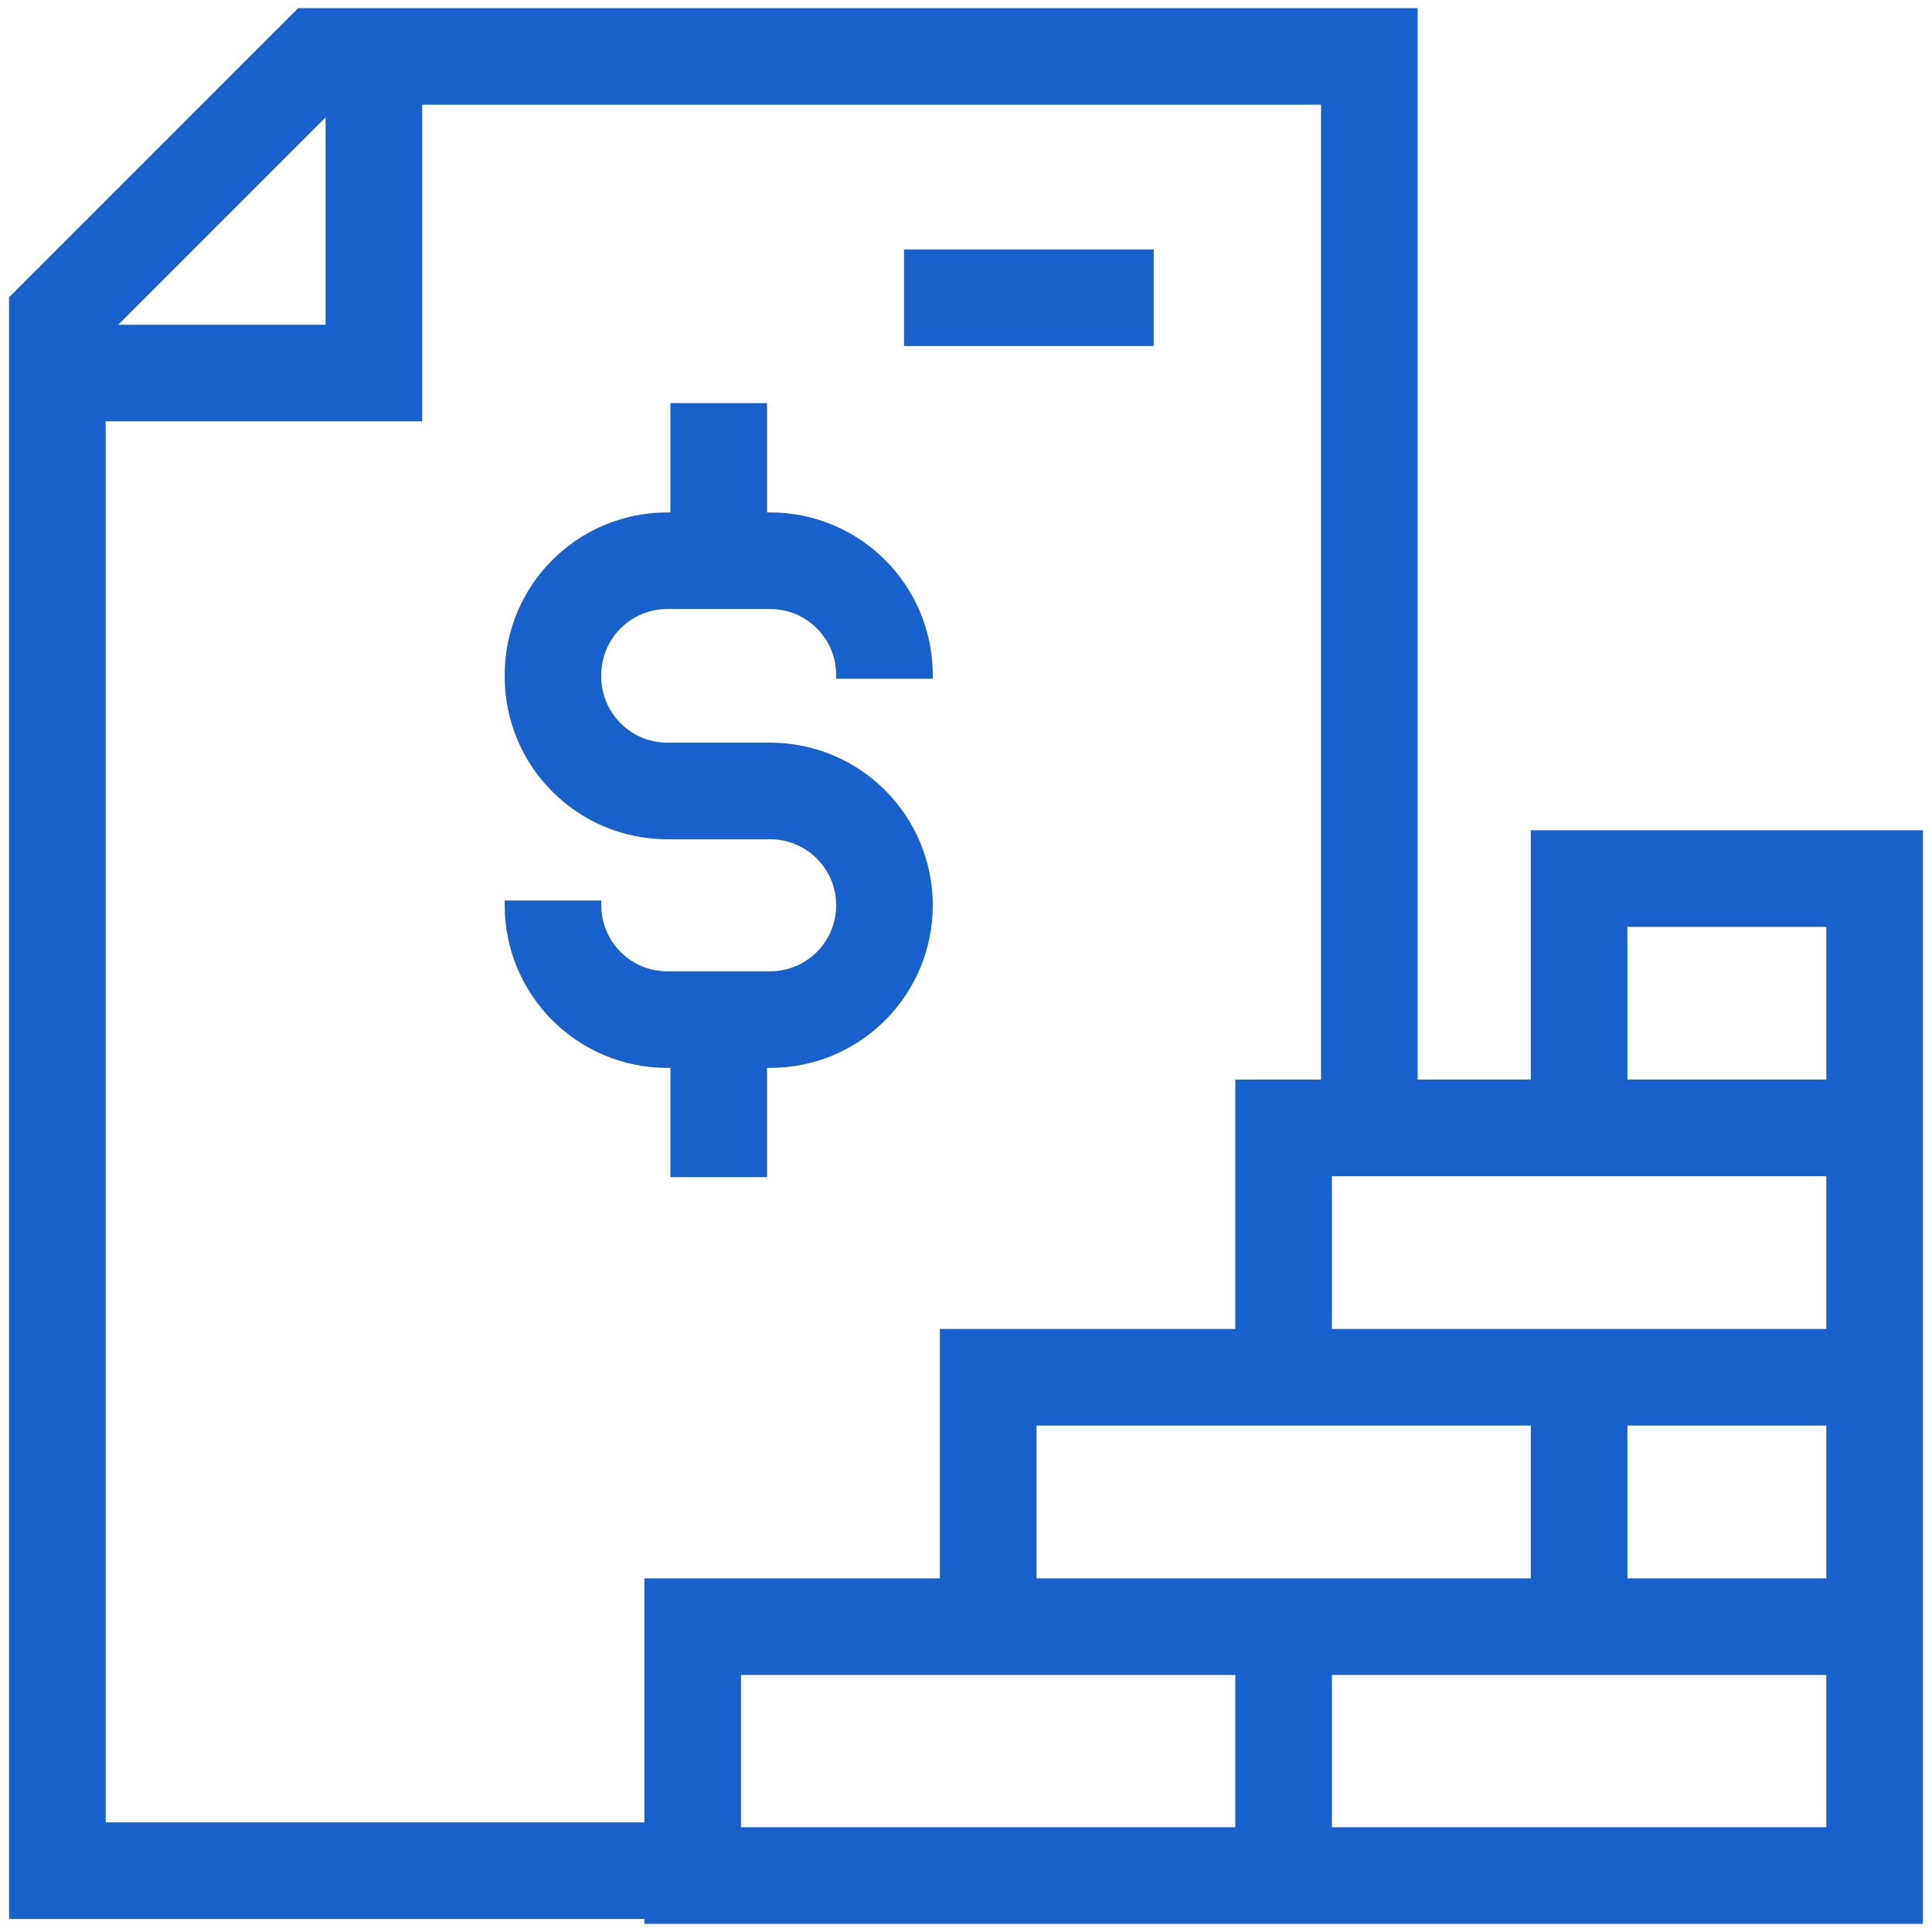<svg width="40" height="40" viewBox="0 0 40 40" fill="none" xmlns="http://www.w3.org/2000/svg">
<g clip-path="url(#clip0_1477_241)">
<path d="M14.341 38.73H1.188V6.569L6.587 1.169H28.351V23.252" stroke="#1860CC" stroke-width="2" stroke-miterlimit="10"/>
<path d="M7.741 1.169V7.723H1.188M18.717 6.165H23.886M18.312 14.052V13.976C18.312 12.668 17.252 11.609 15.945 11.609H13.816C12.509 11.609 11.449 12.668 11.449 13.976V14.009C11.449 15.316 12.509 16.376 13.816 16.376H15.945C17.252 16.376 18.312 17.436 18.312 18.743C18.312 20.05 17.252 21.11 15.945 21.11H13.816C12.509 21.11 11.449 20.05 11.449 18.743V18.643M14.88 11.609V8.346M14.88 24.372V21.11M26.576 33.678H14.341V38.831H26.576M26.576 33.678V38.831M26.576 33.678H38.812V38.831H26.576M32.694 28.515H38.812V33.678H32.694M32.694 28.515V33.678M32.694 28.515H20.459V33.678H32.694M32.694 18.189H38.812V23.352H32.694V18.189ZM26.576 23.352H38.812V28.515H26.576V23.352Z" stroke="#1860CC" stroke-width="2" stroke-miterlimit="10"/>
</g>
<defs>
<clipPath id="clip0_1477_241">
<rect width="40" height="40" fill="white"/>
</clipPath>
</defs>
</svg>
